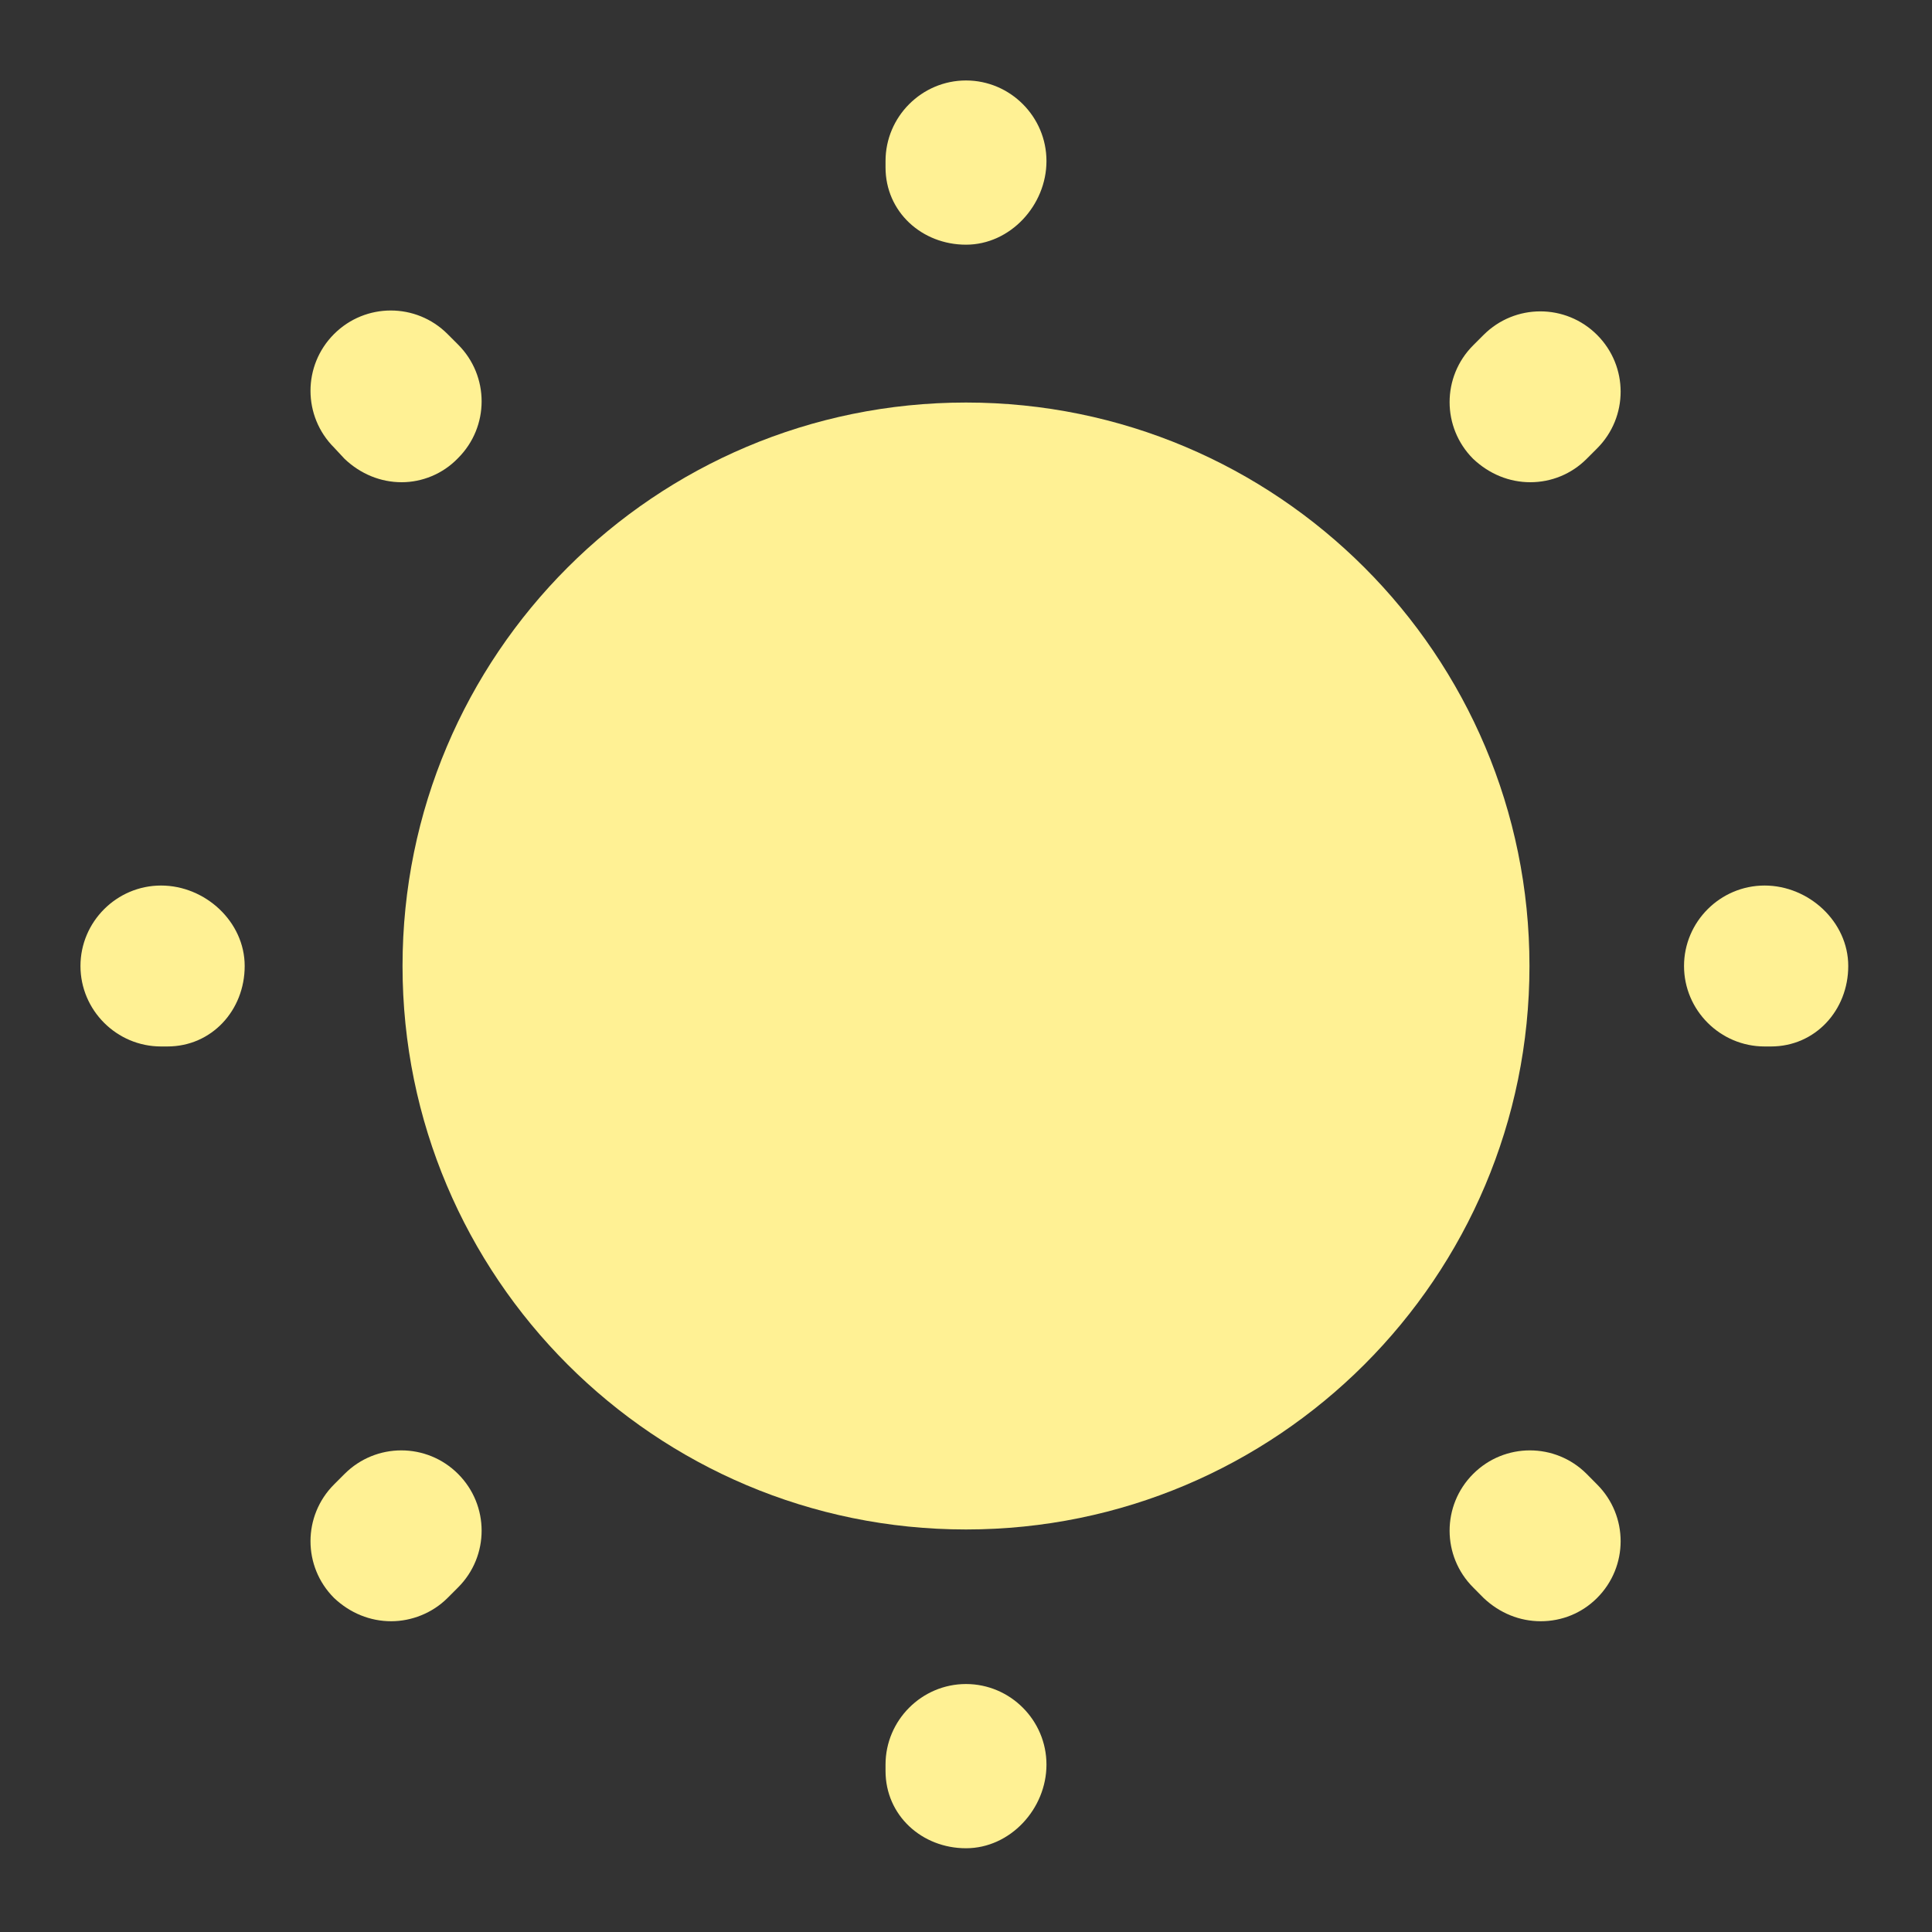 <svg width="20" height="20" viewBox="0 0 20 20" fill="none" xmlns="http://www.w3.org/2000/svg">
<rect x="0" y="0" width="20" height="20" fill="#333333" stroke="none"/>
<path d="M10 15.833C13.222 15.833 15.833 13.222 15.833 10C15.833 6.778 13.222 4.167 10 4.167C6.778 4.167 4.167 6.778 4.167 10C4.167 13.222 6.778 15.833 10 15.833Z" fill="#FFF194"/>
<path d="M10 19.133C9.542 19.133 9.167 18.792 9.167 18.333V18.267C9.167 17.808 9.542 17.433 10 17.433C10.458 17.433 10.833 17.808 10.833 18.267C10.833 18.725 10.458 19.133 10 19.133ZM15.95 16.783C15.733 16.783 15.525 16.7 15.358 16.542L15.25 16.433C14.925 16.108 14.925 15.583 15.25 15.258C15.575 14.933 16.1 14.933 16.425 15.258L16.533 15.367C16.858 15.692 16.858 16.217 16.533 16.542C16.375 16.7 16.167 16.783 15.95 16.783ZM4.05 16.783C3.833 16.783 3.625 16.7 3.458 16.542C3.133 16.217 3.133 15.692 3.458 15.367L3.567 15.258C3.892 14.933 4.417 14.933 4.742 15.258C5.067 15.583 5.067 16.108 4.742 16.433L4.633 16.542C4.475 16.7 4.258 16.783 4.05 16.783ZM18.333 10.833H18.267C17.808 10.833 17.433 10.458 17.433 10C17.433 9.542 17.808 9.167 18.267 9.167C18.725 9.167 19.133 9.542 19.133 10C19.133 10.458 18.792 10.833 18.333 10.833ZM1.733 10.833H1.667C1.208 10.833 0.833 10.458 0.833 10C0.833 9.542 1.208 9.167 1.667 9.167C2.125 9.167 2.533 9.542 2.533 10C2.533 10.458 2.192 10.833 1.733 10.833ZM15.842 4.992C15.625 4.992 15.417 4.908 15.25 4.75C14.925 4.425 14.925 3.9 15.25 3.575L15.358 3.467C15.683 3.142 16.208 3.142 16.533 3.467C16.858 3.792 16.858 4.317 16.533 4.642L16.425 4.75C16.267 4.908 16.058 4.992 15.842 4.992ZM4.158 4.992C3.942 4.992 3.733 4.908 3.567 4.75L3.458 4.633C3.133 4.308 3.133 3.783 3.458 3.458C3.783 3.133 4.308 3.133 4.633 3.458L4.742 3.567C5.067 3.892 5.067 4.417 4.742 4.742C4.583 4.908 4.367 4.992 4.158 4.992ZM10 2.533C9.542 2.533 9.167 2.192 9.167 1.733V1.667C9.167 1.208 9.542 0.833 10 0.833C10.458 0.833 10.833 1.208 10.833 1.667C10.833 2.125 10.458 2.533 10 2.533Z" fill="#FFF194"/>
</svg>

